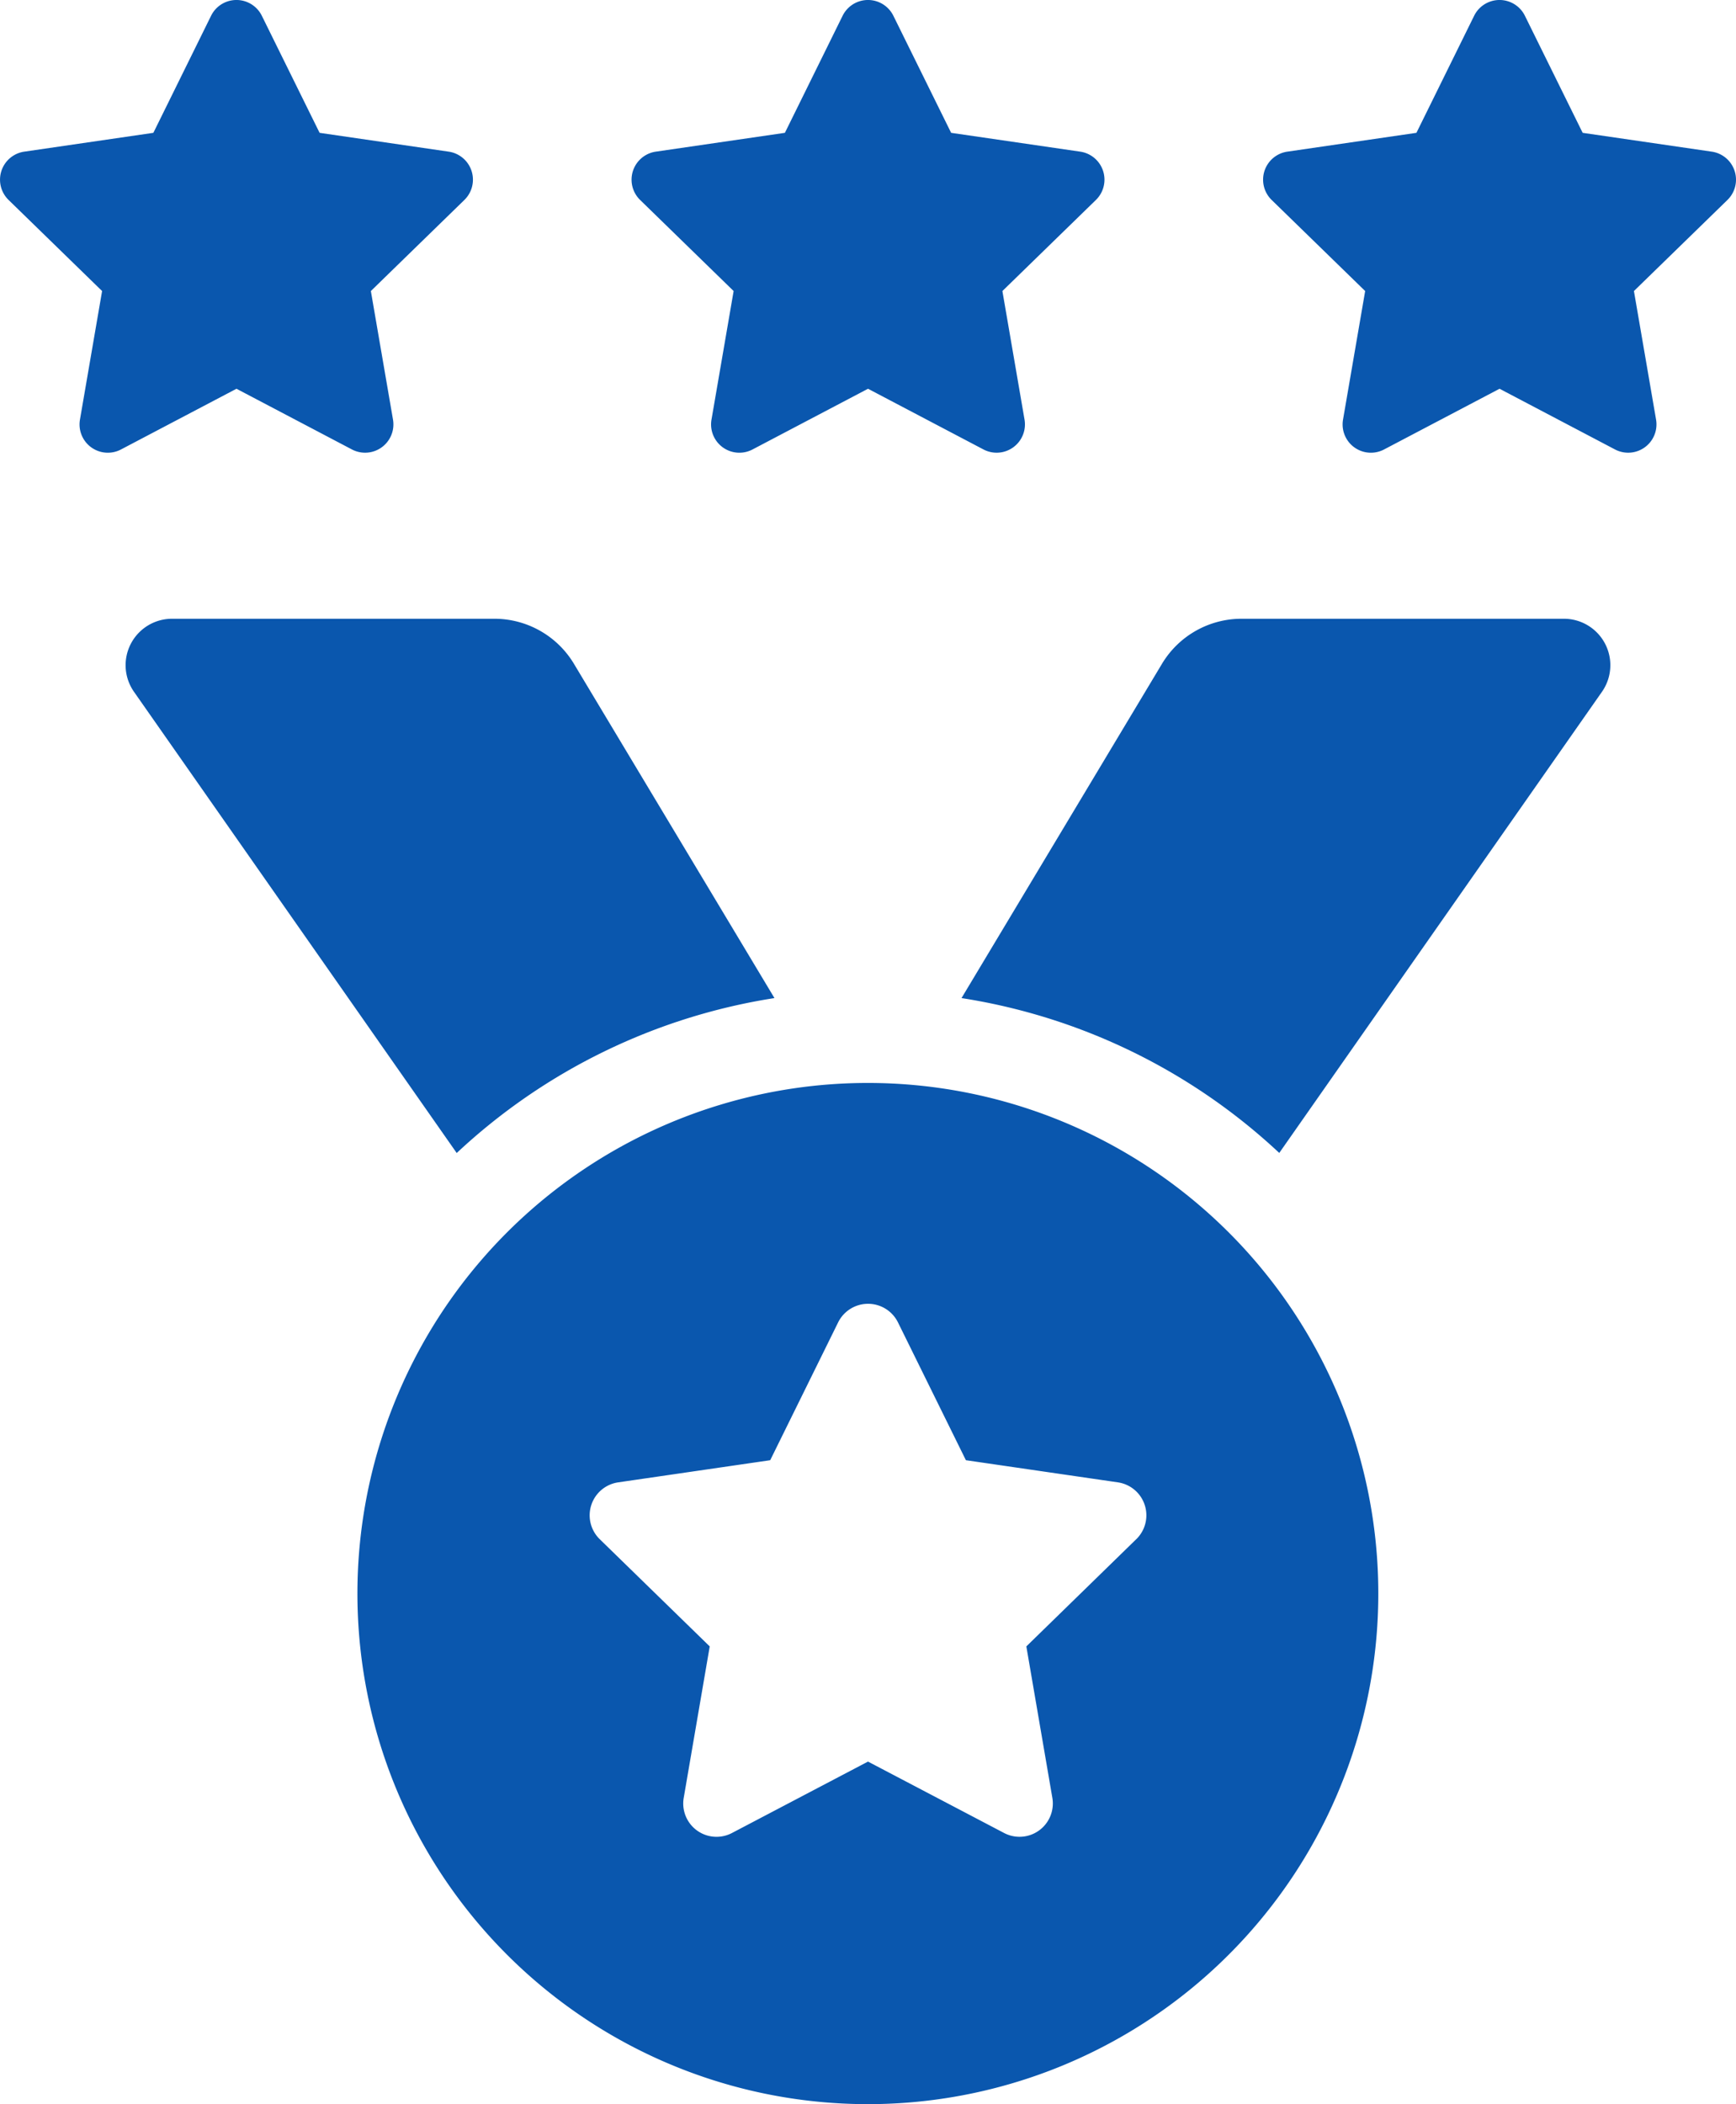 <svg xmlns="http://www.w3.org/2000/svg" width="70.533" height="85.463" viewBox="0 0 70.533 85.463"  fill="#0A57AE">
  <g id="Group_495" data-name="Group 495" transform="translate(-897.84 -573.363)">
    <path id="Icon_awesome-medal" data-name="Icon awesome-medal" d="M26.366,15.407,18.22,1.831A3.77,3.77,0,0,0,14.986,0H1.889A1.886,1.886,0,0,0,.344,2.967L13.456,21.7A24.387,24.387,0,0,1,26.366,15.407ZM58.443,0h-13.1a3.77,3.77,0,0,0-3.233,1.831L33.966,15.407a24.394,24.394,0,0,1,12.91,6.29L59.987,2.967A1.886,1.886,0,0,0,58.443,0ZM30.166,18.854A20.739,20.739,0,1,0,50.9,39.593,20.739,20.739,0,0,0,30.166,18.854Zm10.9,18.531L36.6,41.74l1.057,6.153a1.353,1.353,0,0,1-1.962,1.425l-5.528-2.9-5.526,2.9a1.352,1.352,0,0,1-1.962-1.425l1.057-6.153-4.469-4.355a1.353,1.353,0,0,1,.748-2.308l6.178-.9,2.761-5.6a1.356,1.356,0,0,1,2.429,0l2.761,5.6,6.178.9A1.353,1.353,0,0,1,41.068,37.384Z" transform="translate(902.94 598.495)"/>
    <path id="Icon_awesome-star" data-name="Icon awesome-star" d="M10.018.639,7.673,5.394l-5.247.765A1.15,1.15,0,0,0,1.79,8.12l3.8,3.7-.9,5.226a1.149,1.149,0,0,0,1.666,1.21l4.694-2.467,4.694,2.467a1.15,1.15,0,0,0,1.666-1.21l-.9-5.226,3.8-3.7a1.15,1.15,0,0,0-.636-1.961l-5.247-.765L12.08.639a1.15,1.15,0,0,0-2.062,0Z" transform="translate(896.398 573.364)"/>
    <path id="Icon_awesome-star-2" data-name="Icon awesome-star" d="M10.018.639,7.673,5.394l-5.247.765A1.15,1.15,0,0,0,1.79,8.12l3.8,3.7-.9,5.226a1.149,1.149,0,0,0,1.666,1.21l4.694-2.467,4.694,2.467a1.15,1.15,0,0,0,1.666-1.21l-.9-5.226,3.8-3.7a1.15,1.15,0,0,0-.636-1.961l-5.247-.765L12.08.639a1.15,1.15,0,0,0-2.062,0Z" transform="translate(922.057 573.364)"/>
    <path id="Icon_awesome-star-3" data-name="Icon awesome-star" d="M10.018.639,7.673,5.394l-5.247.765A1.15,1.15,0,0,0,1.79,8.12l3.8,3.7-.9,5.226a1.149,1.149,0,0,0,1.666,1.21l4.694-2.467,4.694,2.467a1.15,1.15,0,0,0,1.666-1.21l-.9-5.226,3.8-3.7a1.15,1.15,0,0,0-.636-1.961l-5.247-.765L12.08.639a1.15,1.15,0,0,0-2.062,0Z" transform="translate(947.716 573.364)"/>
  </g>
</svg>
